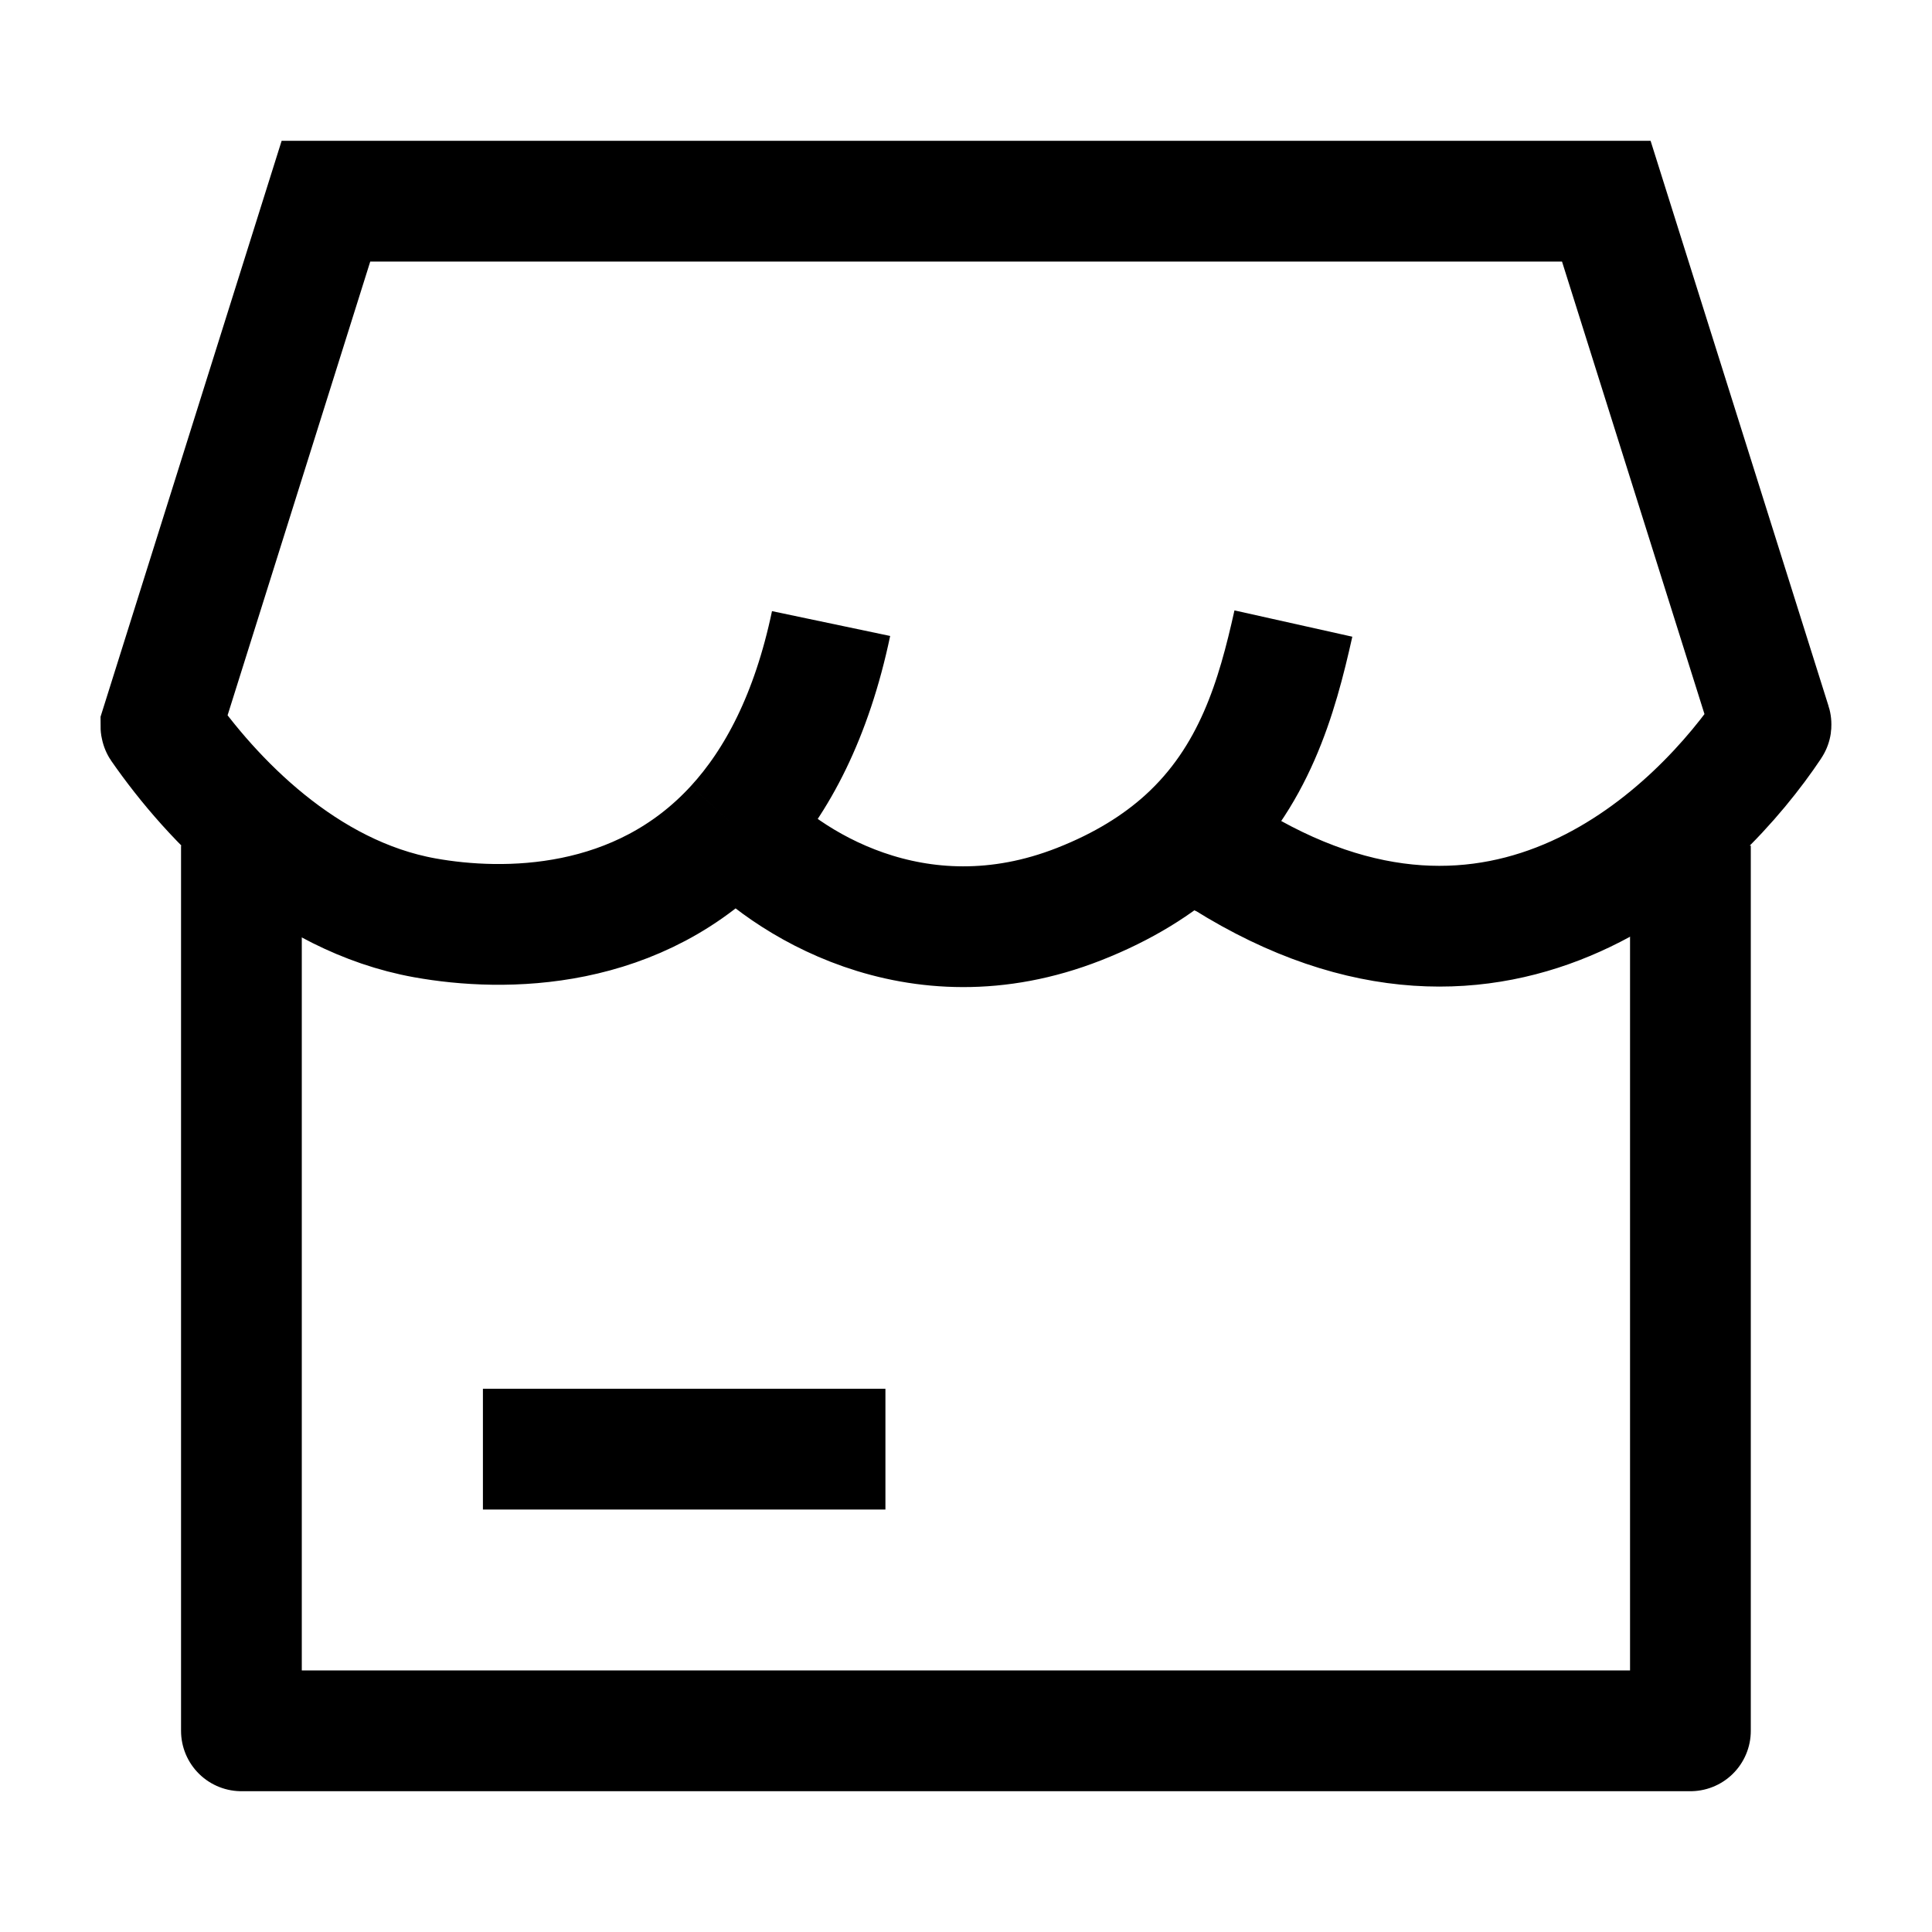 <svg width="24" height="24" viewBox="0 0 24 24" fill="none" xmlns="http://www.w3.org/2000/svg">
    <path d="M2.999 10.504V21.501H20.999V10.504" stroke="currentColor" stroke-width="1.5" stroke-linejoin="round"/>
    <path d="M5.999 18.002H10.999" stroke="currentColor" stroke-width="1.5"/>
    <path d="M9.136 10.27C7.937 11.578 6.254 11.577 5.279 11.402C3.773 11.132 2.633 9.937 2.001 9.028C1.999 9.025 1.999 9.022 1.999 9.019L4.049 2.499H19.954L22 8.998C22.001 9.001 22.001 9.004 21.999 9.006C21.121 10.321 18.666 12.82 15.216 10.657L14.728 10.435M9.136 10.27C9.655 9.704 10.083 8.893 10.324 7.746M9.136 10.27C9.727 10.936 11.37 12.031 13.405 11.231C13.957 11.014 14.388 10.742 14.728 10.435M14.728 10.435C15.583 9.66 15.863 8.66 16.067 7.746" stroke="currentColor" stroke-width="1.5"/>
</svg>

